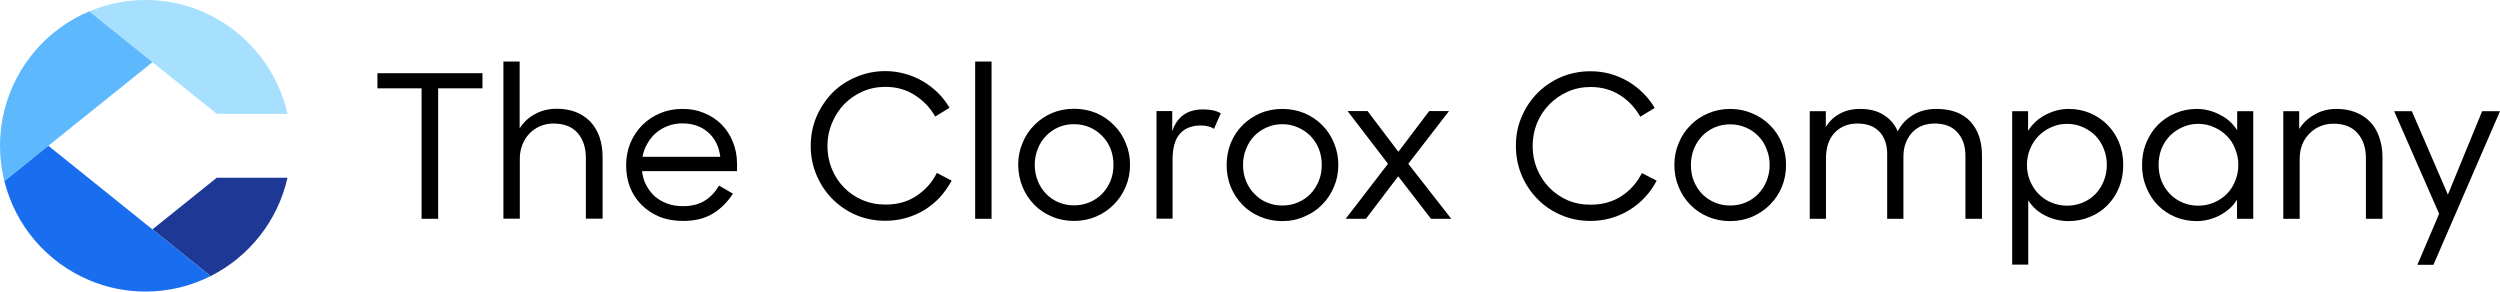 <svg version="1.2" xmlns="http://www.w3.org/2000/svg" viewBox="0 0 1540 180" width="1540" height="180">
	<title>The_Clorox_Company_logo,_2021-svg</title>
	<defs>
		<clipPath clipPathUnits="userSpaceOnUse" id="cp1">
			<path d="m0 0h1540v179.61h-1540z" />
		</clipPath>
	</defs>
	<style>
		.s0 { fill: #a7e0ff } 
		.s1 { fill: #5db8fd } 
		.s2 { fill: #1e3896 } 
		.s3 { fill: #196eef } 
		.s4 { fill: #000000 } 
	</style>
	<g id="Clip-Path" clip-path="url(#cp1)">
		<g id="Layer">
			<path id="Layer" class="s0" d="m177.1 70.1h-43.6l-39.6-31.8l-38.9-31.3c10.7-4.5 22.4-7 34.6-7c14.5 0 28.1 3.4 40.1 9.5c23.7 11.9 41.4 34 47.4 60.6z" />
			<path id="Layer" class="s1" d="m93.9 38.3l-64.1 51.5l-27.1 21.8c-1.8-7-2.7-14.3-2.7-21.8c0-7.5 0.9-14.9 2.7-21.8c6.9-27.7 26.5-50.2 52.3-61z" />
			<path id="Layer" class="s2" d="m129.7 170.1l-35.8-28.8l39.6-31.8h43.6c-6 26.6-23.7 48.7-47.4 60.6z" />
			<path id="Layer" class="s3" d="m129.7 170.1c-12.1 6.1-25.7 9.5-40.1 9.5c-12.3 0-24-2.5-34.6-7c-25.8-10.8-45.4-33.3-52.3-61l27.1-21.8l64.1 51.5z" />
			<path id="Layer" fill-rule="evenodd" class="s4" d="m259.7 54.4h-27.2v-9.3h64.7v9.3h-27.3v80.4h-10.2zm50.4-16.5h10v41.2q3.5-5.6 9.4-8.8q5.9-3.3 13.5-3.3q6.5 0 11.7 2q5.2 2.1 8.9 5.9q3.7 3.9 5.7 9.5q1.9 5.5 1.9 12.5v37.8h-10.3v-37.3q0-9.7-5.1-15.5q-5.1-5.8-14.9-5.8q-4.4 0-8.1 1.6q-3.8 1.6-6.6 4.5q-2.8 2.9-4.4 6.9q-1.6 4-1.6 8.8v36.8h-10.1zm110.6 98.2q-8 0-14.5-2.6q-6.4-2.7-11-7.3q-4.6-4.6-7.1-10.8q-2.4-6.3-2.4-13.6q0-7.3 2.6-13.7q2.7-6.3 7.3-11q4.6-4.6 10.9-7.3q6.3-2.7 13.8-2.7q7.2-0.1 13.4 2.5q6.2 2.5 10.7 7q4.5 4.5 7 10.7q2.6 6.2 2.6 13.6v4.5h-58.5q0.5 4.8 2.6 8.7q2.1 4 5.3 6.9q3.3 2.8 7.6 4.4q4.4 1.6 9.7 1.6q7.9 0 13.3-3.3q5.4-3.3 8.9-9.4l8.6 5q-5.2 8-12.6 12.4q-7.3 4.4-18.2 4.4zm-0.4-60.1q-4.8 0-8.9 1.6q-4.1 1.5-7.3 4.3q-3.2 2.7-5.3 6.5q-2.2 3.7-3 8.2h47.9q-1.2-9.5-7.4-15q-6.3-5.6-16-5.6zm125.1 60q-9.8 0-18.2-3.6q-8.4-3.7-14.5-9.9q-6.2-6.3-9.7-14.6q-3.6-8.4-3.6-18q0-9.7 3.6-18.1q3.7-8.4 9.8-14.7q6.2-6.2 14.7-9.7q8.4-3.6 17.9-3.6q6.3 0 12.2 1.7q5.9 1.6 10.9 4.6q5 2.9 9.3 7.1q4.2 4.2 7.1 9.2l-8.8 5.4q-4.7-8.2-12.6-13.2q-7.9-5.1-18.1-5.1q-7.6 0-14.1 2.9q-6.5 2.9-11.3 7.8q-4.7 4.9-7.5 11.6q-2.8 6.6-2.8 14.1q0 7.5 2.7 14.1q2.7 6.6 7.5 11.5q4.8 4.9 11.3 7.7q6.5 2.8 14.1 2.8q11.2 0.1 19.3-5.4q8.2-5.4 12.5-14.1l9.1 4.8q-3 5.5-7.1 10.1q-4.2 4.5-9.4 7.8q-5.2 3.2-11.4 5c-4.1 1.2-8.4 1.8-12.9 1.8zm55.3-98.1h10.1v96.9h-10.1zm60.9 98.2q-7.4 0-13.6-2.7q-6.3-2.6-10.9-7.3q-4.6-4.7-7.2-10.9q-2.6-6.3-2.7-13.7q0-7.2 2.7-13.5q2.6-6.4 7.3-11q4.6-4.7 10.9-7.4q6.3-2.6 13.5-2.6q7.2 0 13.6 2.6q6.3 2.7 10.9 7.4q4.7 4.6 7.3 11q2.7 6.3 2.7 13.5q0 7.3-2.7 13.6q-2.6 6.2-7.3 10.9q-4.6 4.7-10.9 7.4q-6.3 2.7-13.6 2.7zm0-9.6q5.1 0 9.6-1.9q4.5-1.9 7.8-5.3q3.2-3.4 5.1-7.9q1.8-4.6 1.8-9.9q0-5.2-1.8-9.9q-1.9-4.6-5.2-7.9q-3.3-3.4-7.7-5.3q-4.4-1.9-9.6-1.9q-5.2 0-9.6 1.9q-4.4 1.9-7.6 5.3q-3.3 3.3-5.1 7.9q-1.9 4.7-1.9 9.9q0 5.4 1.9 10q1.8 4.5 5.1 7.9q3.2 3.3 7.6 5.2q4.4 1.9 9.6 1.9zm50.8-58.1h9.7v12.5q2.1-6.6 6.9-10.1q4.8-3.4 12-3.4q7.1 0 11 2.4l-4.2 9.6q-1.3-1-3.3-1.5q-2.1-0.6-4.8-0.6q-8.3 0-12.8 5q-4.6 5-4.6 16.1v36.3h-9.9zm77.5 67.8q-7.3 0-13.6-2.7q-6.3-2.6-10.9-7.3q-4.6-4.7-7.2-10.9q-2.6-6.3-2.6-13.7q0-7.2 2.6-13.6q2.6-6.3 7.3-11q4.7-4.6 10.9-7.3q6.3-2.6 13.5-2.6q7.2 0 13.6 2.6q6.3 2.7 10.9 7.3q4.7 4.7 7.3 11q2.7 6.4 2.7 13.6q0 7.3-2.7 13.5q-2.6 6.3-7.3 11q-4.6 4.7-10.9 7.3q-6.2 2.8-13.6 2.8zm0-9.6q5.2 0 9.6-1.9q4.5-1.9 7.8-5.3q3.2-3.4 5.1-8q1.8-4.5 1.8-9.8q0-5.3-1.8-9.9q-1.9-4.6-5.2-8q-3.3-3.3-7.7-5.2q-4.4-2-9.6-2q-5.1 0-9.6 2q-4.4 1.9-7.6 5.2q-3.3 3.4-5.1 8q-1.9 4.6-1.9 9.9q0 5.4 1.9 10q1.8 4.5 5.1 7.8q3.2 3.4 7.6 5.3q4.5 1.9 9.6 1.9zm65.1-25.7l-24.9-32.5h12.3l19 25.1l19-25.1h12.2l-25.1 32.5l26.5 33.9h-12.5l-20.2-26.2l-19.9 26.2h-12.5zm124.8 35.2q-9.9 0-18.3-3.7q-8.4-3.6-14.5-9.9q-6.1-6.2-9.7-14.6q-3.5-8.4-3.5-17.9q-0.1-9.7 3.6-18.2q3.6-8.4 9.8-14.6q6.2-6.2 14.6-9.8q8.4-3.5 18-3.5q6.2 0 12.1 1.6q5.9 1.7 10.9 4.6q5.1 3 9.3 7.2q4.2 4.1 7.2 9.2l-8.9 5.4q-4.6-8.2-12.5-13.3q-8-5-18.1-5q-7.6 0-14.1 2.9q-6.5 2.9-11.3 7.8q-4.8 4.9-7.6 11.5q-2.7 6.7-2.7 14.2q0 7.5 2.7 14q2.7 6.6 7.5 11.5q4.7 4.9 11.2 7.8q6.6 2.8 14.2 2.8q11.1 0 19.3-5.4q8.1-5.4 12.4-14.1l9.1 4.7q-2.9 5.6-7.1 10.1q-4.2 4.6-9.4 7.8q-5.2 3.3-11.4 5.1q-6.1 1.8-12.8 1.8zm86 0.1q-7.4 0-13.7-2.7q-6.2-2.6-10.8-7.3q-4.6-4.6-7.2-10.9q-2.7-6.3-2.7-13.7q0-7.2 2.7-13.5q2.6-6.4 7.3-11q4.6-4.7 10.9-7.3q6.2-2.7 13.5-2.7q7.2 0 13.5 2.7q6.3 2.6 11 7.3q4.7 4.6 7.3 11q2.6 6.3 2.6 13.5q0 7.3-2.6 13.6q-2.6 6.2-7.3 10.9q-4.7 4.7-10.9 7.4q-6.3 2.7-13.6 2.7zm0-9.6q5.1 0 9.6-1.9q4.5-1.9 7.7-5.3q3.3-3.4 5.1-7.9q1.9-4.6 1.9-9.9q0-5.2-1.9-9.8q-1.8-4.7-5.1-8q-3.3-3.4-7.8-5.3q-4.4-1.9-9.5-1.9q-5.2 0-9.6 1.9q-4.4 1.9-7.7 5.3q-3.2 3.4-5.1 8q-1.8 4.6-1.8 9.8q0 5.5 1.8 10q1.9 4.5 5.1 7.9q3.3 3.3 7.7 5.2q4.4 1.9 9.6 1.9zm58.9-58.1v9.7q3.2-5.2 8.5-8.1q5.3-3 12.7-3q8.8 0 14.6 3.8q5.8 3.7 8.5 10q3.2-6.3 9.3-10q6.1-3.8 14.5-3.8q13.8 0 21 7.8q7.1 7.8 7.1 20.9v39h-10.2v-38.9q0-8.9-4.9-14.3q-4.8-5.5-14-5.5q-4.2 0-7.7 1.3q-3.5 1.4-6 4q-2.6 2.7-4.1 6.5q-1.5 3.8-1.5 8.7v38.2h-10v-39.9q0-8.6-4.7-13.7q-4.8-5.1-13.6-5.1q-8.6 0-14 5.6q-5.4 5.7-5.4 15.8v37.3h-10v-66.3zm149.5 67.7q-7.4 0-14.1-3.3q-6.7-3.2-10.7-9.5v39.6h-9.9v-94.5h9.8v12.1q2-3.2 4.7-5.7q2.8-2.5 6.1-4.2q3.3-1.7 6.9-2.7q3.7-0.9 7.3-0.9q6.9 0 13 2.5q6.2 2.6 10.8 7.2q4.6 4.6 7.2 10.9q2.6 6.3 2.6 13.9q0 7.7-2.6 14q-2.6 6.3-7.2 10.9q-4.5 4.6-10.7 7.1q-6.2 2.6-13.2 2.6zm-0.9-9.5q5.2 0 9.7-1.9q4.5-1.9 7.8-5.3q3.3-3.4 5.1-8q1.9-4.6 1.9-10q0-5.3-1.9-9.9q-1.8-4.6-5.1-8q-3.3-3.3-7.8-5.3q-4.5-2-9.7-2q-5.2 0-9.8 2.1q-4.5 2-7.8 5.4q-3.3 3.4-5.2 8q-1.9 4.6-1.9 9.7q0 5.3 1.9 9.9q1.9 4.6 5.2 8q3.3 3.4 7.8 5.3q4.6 2 9.8 2zm79.9 9.5q-7 0-13.1-2.5q-6.2-2.6-10.8-7.2q-4.5-4.6-7.1-10.9q-2.7-6.3-2.7-13.9q0-7.7 2.7-14q2.6-6.3 7.2-10.9q4.6-4.6 10.7-7.1q6.2-2.6 13.1-2.6q7.3 0 14.1 3.5q6.9 3.4 10.8 9.7v-11.8h9.9v66.3h-10v-11.8q-1.9 3.1-4.7 5.6q-2.8 2.4-6 4.1q-3.3 1.7-6.9 2.6q-3.6 0.9-7.2 0.9zm0.9-9.5q5.3 0 9.8-2q4.5-1.9 7.9-5.3q3.3-3.4 5.1-8q1.9-4.6 1.9-9.9q0-5.1-1.9-9.7q-1.8-4.7-5.1-8q-3.3-3.4-7.9-5.4q-4.5-2.1-9.8-2.1q-5.2 0-9.6 2q-4.5 2-7.8 5.3q-3.3 3.4-5.2 8q-1.8 4.6-1.8 9.9q0 5.4 1.8 10q1.9 4.6 5.2 8q3.3 3.4 7.8 5.3q4.5 1.9 9.6 1.9zm52.4-58.2h9.8v11q3.4-5.5 9.4-8.9q5.9-3.5 13.7-3.5q6.5 0 11.7 2.1q5.2 2 8.9 5.9q3.7 3.8 5.6 9.4q2 5.5 2 12.5v37.8h-10.2v-37.3q0-9.7-5.2-15.5q-5.1-5.8-14.8-5.8q-4.4 0-8.2 1.6q-3.8 1.6-6.6 4.5q-2.9 2.9-4.5 6.9q-1.5 4-1.5 8.8v36.8h-10.1zm82.6 94.6l13.4-31.4l-27.7-63.2h10.9l22.2 51.4l21.1-51.4h11l-41 94.6z" />
		</g>
	</g>
</svg>